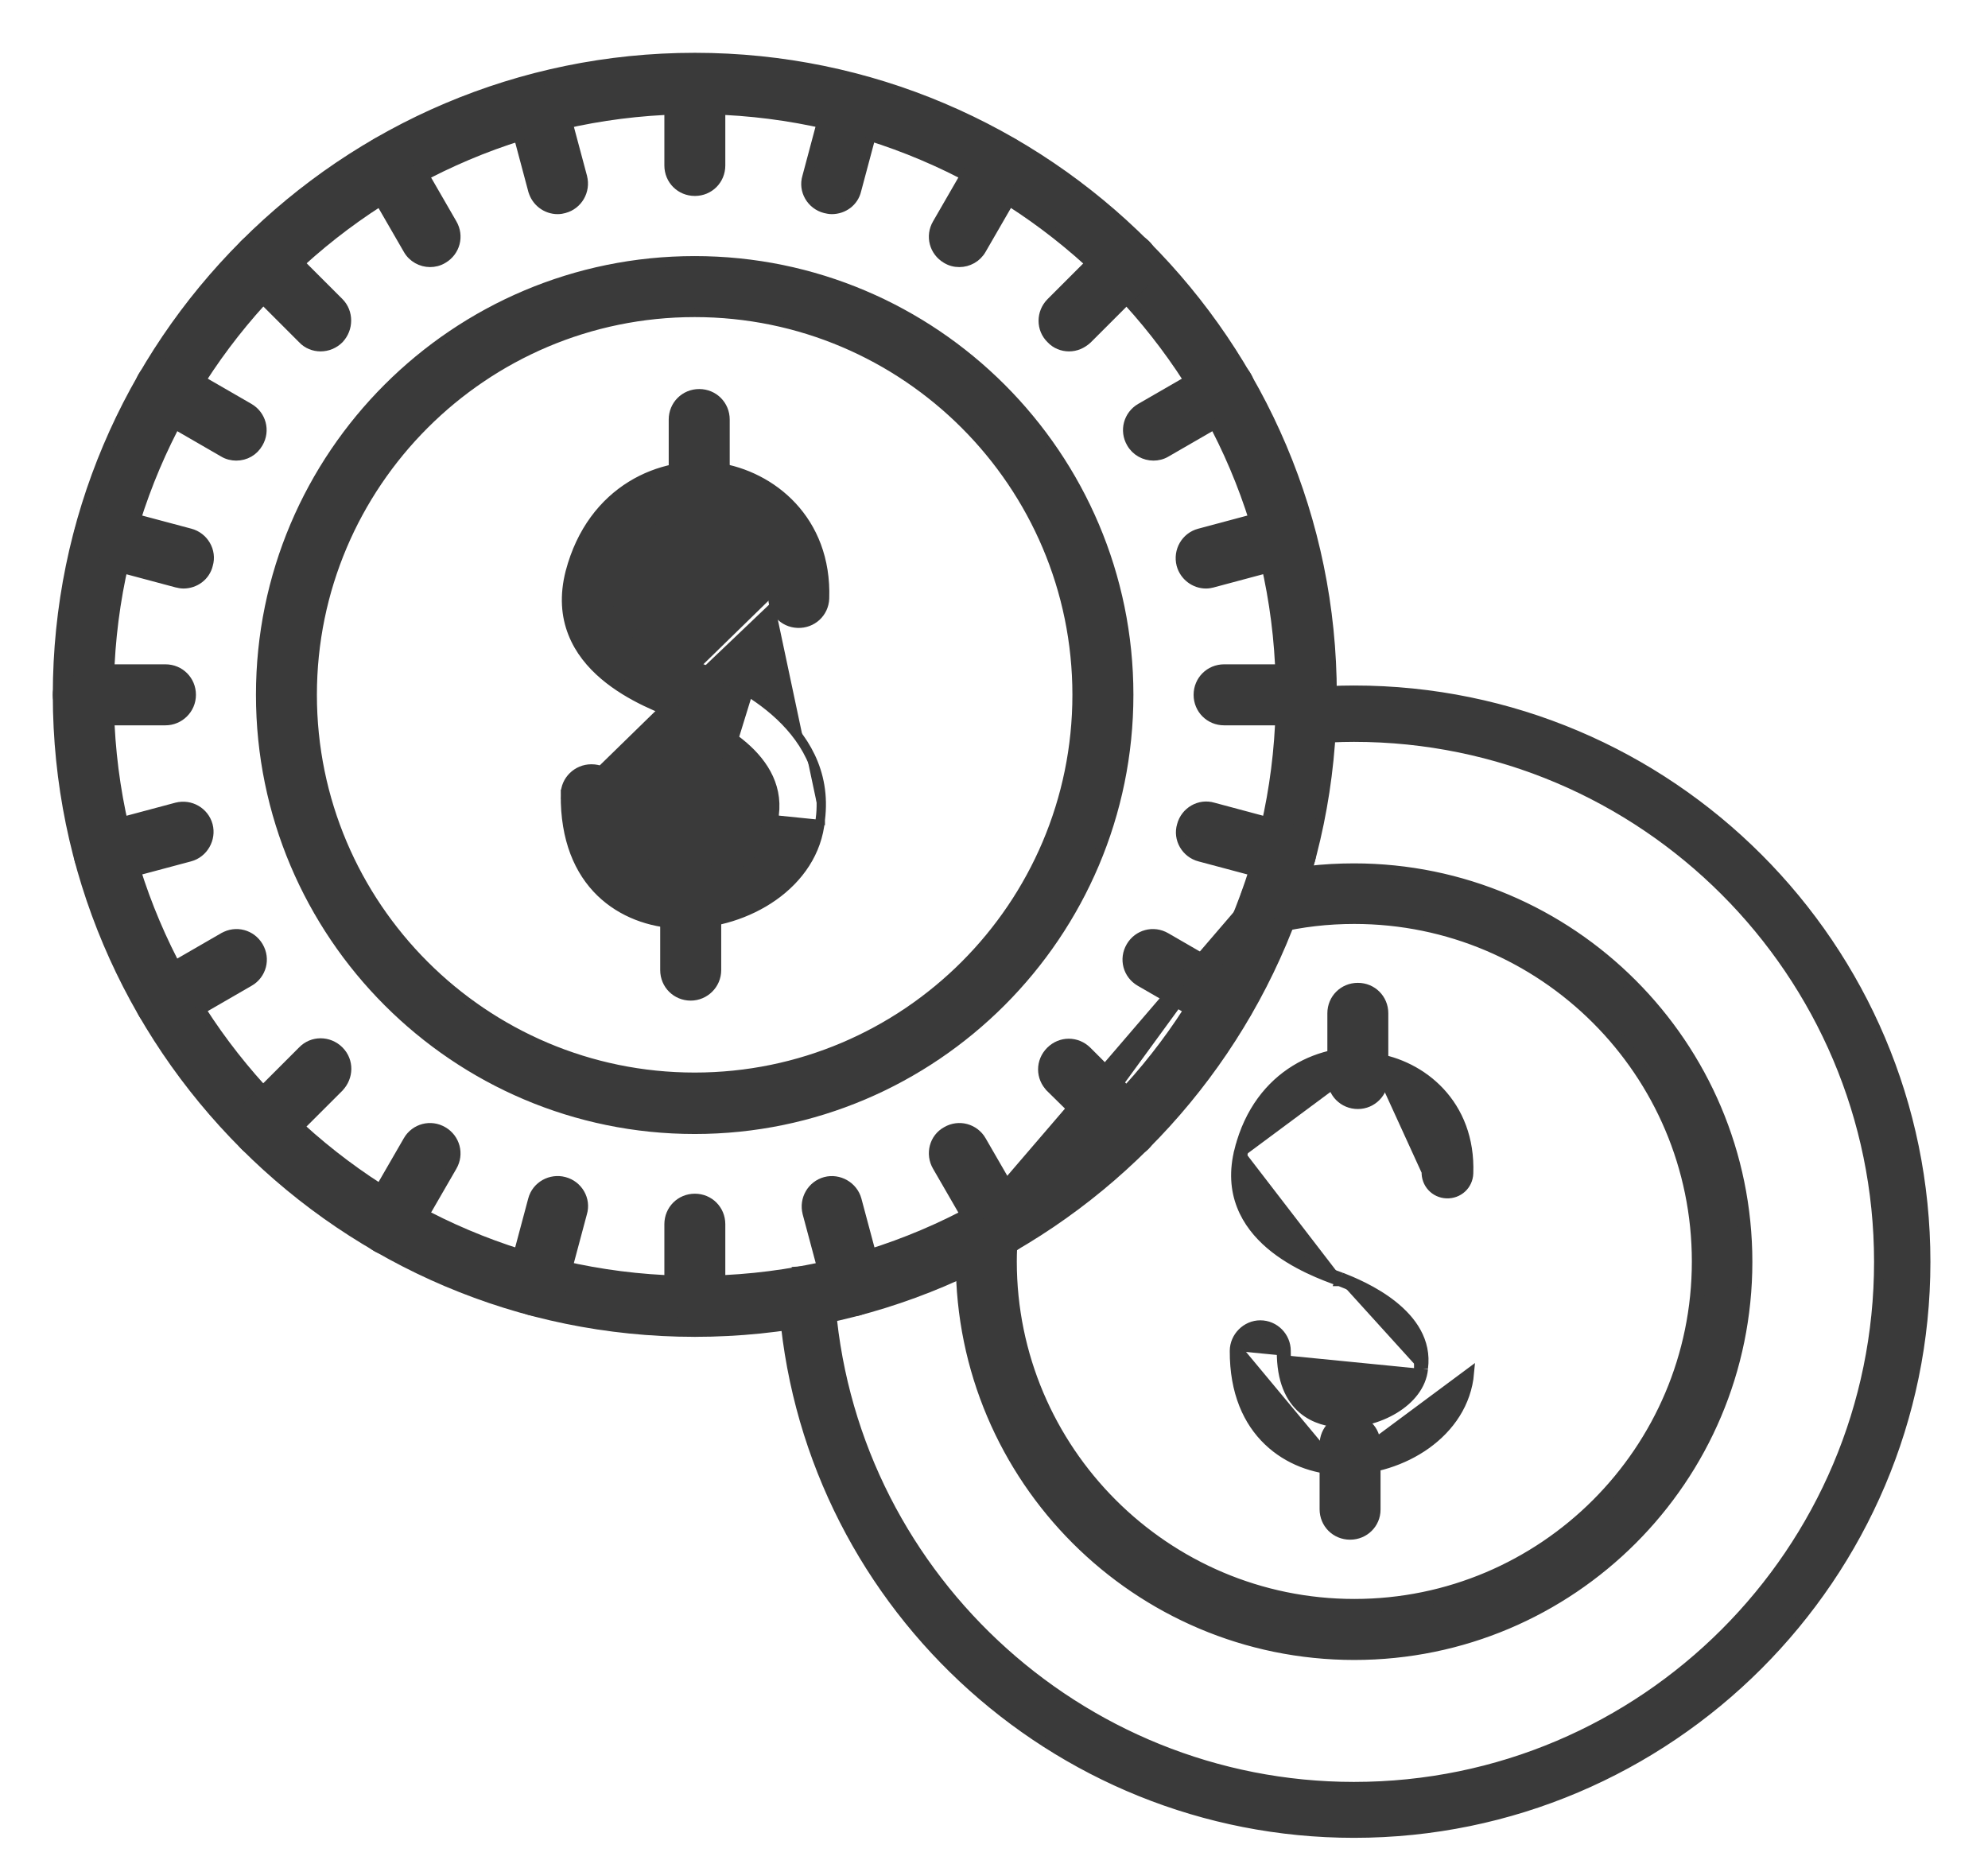 <svg width="32" height="30" viewBox="0 0 32 30" fill="none" xmlns="http://www.w3.org/2000/svg">
<g id="Group 2612594">
<g id="Group">
<g id="Group_2">
<g id="Group_3">
<path id="Vector" d="M4.195 11.184C4.195 15.043 7.33 18.178 11.182 18.178C15.034 18.178 18.169 15.036 18.169 11.184C18.169 7.332 15.034 4.197 11.182 4.197C7.33 4.197 4.195 7.325 4.195 11.184ZM5.026 11.184C5.026 7.79 7.787 5.029 11.182 5.029C14.576 5.029 17.337 7.79 17.337 11.184C17.337 14.578 14.576 17.339 11.182 17.339C7.787 17.339 5.026 14.578 5.026 11.184Z" fill="#3A3A3A" stroke="#3A3A3A" stroke-width="0.15"/>
</g>
<g id="Group_4">
<path id="Vector_2" d="M10.839 7.919C10.839 8.151 11.023 8.335 11.255 8.335C11.488 8.335 11.671 8.143 11.671 7.919V6.753C11.671 6.521 11.487 6.337 11.255 6.337C11.023 6.337 10.839 6.521 10.839 6.753V7.919Z" fill="#3A3A3A" stroke="#3A3A3A" stroke-width="0.15"/>
</g>
<g id="Group_5">
<path id="Vector_3" d="M10.702 15.615C10.702 15.847 10.886 16.031 11.118 16.031C11.343 16.031 11.534 15.848 11.534 15.615V14.456C11.534 14.224 11.351 14.04 11.118 14.04C10.886 14.04 10.702 14.224 10.702 14.456V15.615Z" fill="#3A3A3A" stroke="#3A3A3A" stroke-width="0.15"/>
</g>
<g id="Group_6">
<path id="Vector_4" d="M9.176 12.786L9.101 12.785C9.094 13.511 9.321 14.025 9.668 14.362C10.014 14.697 10.47 14.851 10.911 14.872L10.911 14.872H10.914H10.914H10.915H10.915H10.915H10.915H10.915H10.916H10.916H10.916H10.916H10.916H10.917H10.917H10.917H10.917H10.917H10.918H10.918H10.918H10.918H10.918H10.919H10.919H10.919H10.919H10.919H10.92H10.92H10.92H10.92H10.92H10.921H10.921H10.921H10.921H10.921H10.922H10.922H10.922H10.922H10.922H10.923H10.923H10.923H10.923H10.924H10.924H10.924H10.924H10.924H10.925H10.925H10.925H10.925H10.925H10.926H10.926H10.926H10.926H10.926H10.927H10.927H10.927H10.927H10.928H10.928H10.928H10.928H10.928H10.928H10.929H10.929H10.929H10.929H10.93H10.93H10.93H10.93H10.93H10.931H10.931H10.931H10.931H10.931H10.932H10.932H10.932H10.932H10.932H10.933H10.933H10.933H10.933H10.934H10.934H10.934H10.934H10.934H10.935H10.935H10.935H10.935H10.935H10.936H10.936H10.936H10.936H10.937H10.937H10.937H10.937H10.937H10.938H10.938H10.938H10.938H10.938H10.939H10.939H10.939H10.939H10.94H10.94H10.94H10.94H10.94H10.941H10.941H10.941H10.941H10.941H10.942H10.942H10.942H10.942H10.943H10.943H10.943H10.943H10.943H10.944H10.944H10.944H10.944H10.944H10.945H10.945H10.945H10.945H10.945H10.946H10.946H10.946H10.946H10.947H10.947H10.947H10.947H10.947H10.948H10.948H10.948H10.948H10.949H10.949H10.949H10.949H10.949H10.95H10.95H10.95H10.95H10.95H10.951H10.951H10.951H10.951H10.952H10.952H10.952H10.952H10.953H10.953H10.953H10.953H10.953H10.954H10.954H10.954H10.954H10.954H10.955H10.955H10.955H10.955H10.956H10.956H10.956H10.956H10.956H10.957H10.957H10.957H10.957H10.957H10.958H10.958H10.958H10.958H10.959H10.959H10.959H10.959H10.96H10.96H10.96H10.96H10.96H10.961H10.961H10.961H10.961H10.961H10.962H10.962H10.962H10.962H10.963H10.963H10.963H10.963H10.963H10.964H10.964H10.964H10.964H10.964H10.965H10.965H10.965H10.965H10.966H10.966H10.966H10.966H10.966H10.967H10.967H10.967H10.967H10.968H10.968H10.968H10.968H10.969H10.969H10.969H10.969H10.969H10.97H10.97H10.97H10.97H10.97H10.971H10.971H10.971H10.971H10.972H10.972H10.972H10.972H10.972H10.973H10.973H10.973H10.973H10.973H10.974H10.974H10.974H10.974H10.975H10.975H10.975H10.975H10.976H10.976H10.976H10.976H10.976H10.977H10.977H10.977H10.977H10.977H10.978H10.978H10.978H10.978H10.979H10.979H10.979H10.979H10.979H10.98H10.98H10.98H10.98H10.981H10.981H10.981H10.981H10.981H10.982H10.982H10.982H10.982H10.982H10.983H10.983H10.983H10.983H10.984H10.984H10.984H10.984H10.985H10.985H10.985H10.985H10.985H10.986H10.986H10.986H10.986H10.986H10.987H10.987H10.987H10.987H10.988H10.988H10.988H10.988H10.988H10.989H10.989H10.989H10.989H10.989H10.99H10.99H10.99H10.99H10.991H10.991H10.991H10.991H10.991H10.992H10.992H10.992H10.992H10.992H10.993H10.993H10.993H10.993H10.994H10.994H10.994H10.994H10.995H10.995H10.995H10.995H10.995H10.995H10.996H10.996H10.996H10.996H10.997H10.997H10.997H10.997H10.998H10.998H10.998H10.998H10.998H10.998H10.999H10.999H10.999H10.999H11H11H11H11H11.001H11.001H11.001H11.001H11.001H11.002H11.002H11.002H11.002H11.002H11.003H11.003H11.003H11.003H11.003H11.004H11.004H11.004H11.004H11.005H11.005H11.005H11.005H11.005H11.006H11.006H11.006H11.006H11.006H11.007H11.007H11.007H11.007H11.007H11.008H11.008H11.008H11.008H11.008H11.009H11.009H11.009H11.009H11.009H11.01H11.01H11.01H11.01H11.011H11.011H11.011H11.011H11.011H11.012H11.012H11.012H11.012H11.012H11.013H11.013H11.013H11.013H11.014H11.014H11.014H11.014H11.014H11.014H11.015H11.015H11.015H11.015H11.015H11.016H11.016H11.016H11.016H11.017H11.017H11.017H11.017H11.017H11.018H11.018H11.018H11.018H11.018H11.019H11.019H11.019H11.019H11.019H11.02H11.02H11.02H11.02H11.02H11.021H11.021H11.021H11.021H11.021H11.022H11.022H11.022H11.022H11.022H11.023H11.023H11.023H11.023C11.522 14.872 12.042 14.712 12.449 14.425C12.857 14.136 13.157 13.717 13.204 13.196M9.176 12.786H9.101C9.101 12.559 9.293 12.377 9.517 12.377H9.517H9.517H9.517H9.517H9.517H9.517H9.517H9.517H9.517H9.517H9.517H9.517H9.517H9.517H9.517H9.517H9.517H9.517H9.517H9.517H9.517H9.517H9.517H9.517H9.517H9.517H9.517H9.517H9.517H9.517H9.517H9.517H9.517H9.517H9.517H9.517H9.517H9.517H9.517H9.517H9.517H9.517H9.517H9.517H9.517H9.517H9.517H9.517H9.517H9.517H9.517H9.517H9.517H9.517H9.517H9.517H9.517H9.517H9.517H9.517H9.517H9.517H9.517H9.517H9.517H9.517H9.517H9.517H9.517H9.517H9.517H9.517H9.517H9.517H9.517H9.517H9.517H9.517H9.517H9.517H9.517H9.517H9.517H9.517H9.517H9.517H9.517H9.517H9.517H9.517H9.517H9.517H9.517H9.517H9.517H9.517H9.517H9.517H9.517H9.517H9.517H9.517H9.517H9.517H9.517H9.517H9.517H9.517H9.517H9.517H9.517H9.517H9.517H9.517H9.517H9.517H9.517H9.517H9.517H9.517H9.517H9.517H9.517H9.517H9.517H9.517H9.517H9.518H9.518H9.518H9.518H9.518H9.518H9.518H9.518H9.518H9.518H9.518H9.518H9.518H9.518H9.518H9.518H9.518H9.518H9.518H9.518H9.518H9.518H9.518H9.518H9.518H9.518H9.518H9.518H9.518H9.518H9.518H9.518H9.518H9.518H9.518H9.518H9.518H9.518H9.518H9.518H9.518H9.518H9.518H9.518H9.518H9.518H9.518H9.518H9.518H9.518H9.518H9.518H9.518H9.518H9.518H9.518H9.518H9.518H9.518H9.518H9.518H9.518H9.518H9.518H9.518H9.518H9.518H9.518H9.518H9.518H9.518H9.518H9.518H9.518H9.518H9.518H9.518H9.518H9.518H9.518H9.518H9.519H9.519H9.519H9.519H9.519H9.519H9.519H9.519H9.519H9.519H9.519H9.519H9.519H9.519H9.519H9.519H9.519H9.519H9.519H9.519H9.519H9.519H9.519H9.519H9.519H9.519H9.519H9.519H9.519H9.519H9.519H9.519H9.519H9.519H9.519H9.519H9.519H9.519H9.519H9.519H9.519H9.519H9.519H9.519H9.519H9.519H9.519H9.519H9.519H9.519H9.519H9.519H9.519H9.52H9.52H9.52H9.52H9.52H9.52H9.52H9.52H9.52H9.52H9.52H9.52H9.52H9.52H9.52H9.52H9.52H9.52H9.52H9.52H9.52H9.52H9.52H9.52H9.52H9.52H9.52H9.52H9.52H9.52H9.52H9.52H9.52H9.52H9.52H9.52H9.52H9.52H9.52H9.52H9.52H9.521H9.521H9.521H9.521H9.521H9.521H9.521H9.521H9.521H9.521H9.521H9.521H9.521H9.521H9.521H9.521H9.521H9.521H9.521H9.521H9.521H9.521H9.521H9.521H9.521H9.521H9.521H9.521H9.521H9.521H9.521H9.521H9.521H9.521H9.521H9.522H9.522H9.522H9.522H9.522H9.522H9.522H9.522H9.522H9.522H9.522H9.522H9.522H9.522H9.522H9.522H9.522H9.522H9.522H9.522H9.522H9.522H9.522H9.522H9.522H9.522H9.522H9.522H9.522H9.522H9.523H9.523H9.523H9.523H9.523H9.523H9.523H9.523H9.523H9.523H9.523H9.523H9.523H9.523H9.523H9.523H9.523H9.523H9.523H9.523H9.523H9.523H9.523H9.523H9.523H9.523H9.524H9.524H9.524C9.757 12.377 9.94 12.569 9.933 12.801C9.926 13.336 10.091 13.638 10.293 13.81C10.499 13.985 10.756 14.037 10.952 14.047L10.952 14.047C11.271 14.063 11.62 13.972 11.896 13.803C12.171 13.635 12.361 13.397 12.387 13.123V13.123V13.123V13.123V13.123V13.123V13.123V13.123V13.123V13.123V13.123V13.123V13.123V13.123V13.123V13.123V13.123V13.123V13.123V13.123V13.123V13.123V13.123V13.123V13.123V13.123V13.123V13.123V13.123V13.123V13.123V13.123V13.123V13.123V13.123V13.123V13.123V13.123V13.123V13.122V13.122V13.122V13.122V13.122V13.122V13.122V13.122V13.122V13.122V13.122V13.122V13.122V13.122V13.122V13.122V13.122V13.122V13.122V13.122V13.122V13.122V13.122V13.122V13.122V13.122V13.122V13.122V13.122V13.122V13.122V13.122V13.122V13.122V13.122V13.122V13.122V13.122V13.122V13.121V13.121V13.121V13.121V13.121V13.121V13.121V13.121V13.121V13.121V13.121V13.121V13.121V13.121V13.121V13.121V13.121V13.121V13.121V13.121V13.121V13.121V13.121V13.121V13.121V13.121V13.121V13.121V13.121V13.121V13.121V13.121V13.121V13.121V13.121V13.121V13.121V13.121V13.121V13.121V13.121V13.121V13.121V13.121V13.121V13.121V13.121V13.121V13.121V13.12V13.12V13.12V13.12V13.12V13.12V13.12V13.12V13.12V13.12V13.12V13.12V13.12V13.12V13.12V13.12V13.12V13.12V13.12V13.12V13.12V13.12V13.12V13.12V13.12V13.12V13.12V13.12V13.12V13.12V13.12V13.12V13.12V13.12V13.12V13.12V13.12V13.12V13.12V13.12V13.12V13.12V13.12V13.12V13.12V13.12V13.12V13.12V13.12V13.12V13.12V13.12V13.12V13.12V13.119V13.119V13.119V13.119V13.119V13.119V13.119V13.119V13.119V13.119V13.119V13.119V13.119V13.119V13.119V13.119V13.119V13.119V13.119V13.119V13.119V13.119V13.119V13.119V13.119V13.119V13.119V13.119V13.119V13.119V13.119V13.119V13.119V13.119V13.119V13.119V13.119V13.119V13.119V13.119V13.119V13.119V13.119V13.119V13.118V13.118V13.118V13.118V13.118V13.118V13.118V13.118V13.118V13.118V13.118V13.118V13.118V13.118V13.118V13.118V13.118V13.118V13.118V13.118V13.118V13.118V13.118V13.118V13.118V13.118V13.118V13.118V13.118V13.118V13.118V13.118V13.118V13.118V13.118V13.118V13.118V13.118V13.118V13.118V13.118V13.118V13.118V13.118V13.117V13.117V13.117V13.117V13.117V13.117V13.117V13.117V13.117V13.117V13.117V13.117V13.117V13.117V13.117V13.117V13.117V13.117V13.117V13.117V13.117V13.117V13.117V13.117V13.117V13.117V13.117V13.117V13.117V13.117V13.117V13.117V13.117V13.117V13.117V13.117V13.117V13.117V13.117V13.117V13.117V13.117V13.117V13.116V13.116V13.116V13.116V13.116V13.116V13.116V13.116V13.116V13.116V13.116V13.116V13.116V13.116V13.116V13.116V13.116V13.116V13.116V13.116V13.116V13.116V13.116V13.116V13.116V13.116V13.116V13.116V13.116V13.116V13.116V13.116V13.116V13.116V13.115V13.115V13.115V13.115V13.115V13.115V13.115V13.115V13.115V13.115V13.115V13.115V13.115V13.115V13.115V13.115V13.115V13.115V13.115V13.115V13.115V13.115V13.115V13.115V13.115V13.115V13.115V13.114V13.114V13.114V13.114V13.114V13.114V13.114V13.114V13.114V13.114V13.114V13.114V13.114V13.114V13.114V13.114V13.114V13.114V13.114V13.114V13.114V13.114V13.114V13.114V13.114V13.114V13.114V13.114V13.114V13.114V13.113V13.113V13.113V13.113V13.113V13.113V13.113V13.103L12.387 13.104C12.447 12.643 12.192 12.285 11.86 12.018C11.528 11.751 11.131 11.588 10.944 11.521L10.943 11.52L10.943 11.52L10.933 11.517C10.672 11.421 10.144 11.226 9.726 10.871C9.514 10.691 9.327 10.467 9.219 10.191C9.109 9.914 9.081 9.588 9.178 9.209L9.178 9.209L9.178 9.209C9.53 7.873 10.653 7.397 11.552 7.524L11.552 7.524L11.552 7.524C12.415 7.652 13.315 8.367 13.273 9.632L13.273 9.633C13.264 9.866 13.072 10.04 12.841 10.032C12.607 10.024 12.433 9.831 12.441 9.6M9.176 12.786C9.162 14.204 10.062 14.756 10.914 14.797L12.516 9.603M9.176 12.786C9.176 12.602 9.333 12.452 9.517 12.452H9.524C9.714 12.452 9.864 12.609 9.858 12.8C9.844 13.904 10.539 14.102 10.948 14.122C11.616 14.156 12.407 13.74 12.462 13.127V13.113C12.591 12.118 11.35 11.586 10.969 11.45L10.961 11.447C10.436 11.254 8.878 10.68 9.251 9.228C9.592 7.933 10.676 7.476 11.541 7.599C12.373 7.721 13.239 8.41 13.198 9.63C13.191 9.821 13.034 9.964 12.843 9.957C12.652 9.95 12.509 9.793 12.516 9.603M12.441 9.6C12.441 9.6 12.441 9.6 12.441 9.6L12.516 9.603M12.441 9.6C12.441 9.6 12.441 9.6 12.441 9.6L12.516 9.603M12.441 9.6C12.467 8.84 11.956 8.425 11.428 8.348L11.428 8.348C11.167 8.309 10.864 8.348 10.599 8.509C10.334 8.669 10.1 8.953 9.978 9.417L9.905 9.398L9.978 9.417C9.906 9.693 9.958 9.923 10.15 10.131C10.347 10.346 10.694 10.542 11.219 10.732L11.219 10.732C11.475 10.825 12.017 11.052 12.472 11.448C12.928 11.845 13.303 12.417 13.204 13.196M13.204 13.196C13.204 13.196 13.204 13.195 13.204 13.195L13.13 13.188L13.204 13.198C13.204 13.197 13.204 13.197 13.204 13.196Z" fill="#3A3A3A" stroke="#3A3A3A" stroke-width="0.15"/>
</g>
<g id="Group_7">
<path id="Vector_5" d="M0.925 11.184C0.925 16.842 5.526 21.443 11.184 21.443C16.842 21.443 21.443 16.842 21.443 11.184C21.443 5.533 16.842 0.925 11.184 0.925C5.526 0.925 0.925 5.526 0.925 11.184ZM1.757 11.184C1.757 5.99 5.99 1.763 11.184 1.763C16.378 1.763 20.611 5.99 20.611 11.184C20.611 16.385 16.385 20.611 11.184 20.611C5.984 20.611 1.757 16.378 1.757 11.184Z" fill="#3A3A3A" stroke="#3A3A3A" stroke-width="0.15"/>
</g>
<g id="Group_8">
<path id="Vector_6" d="M10.769 2.663C10.769 2.896 10.952 3.079 11.185 3.079C11.417 3.079 11.6 2.896 11.6 2.663V1.348C11.6 1.115 11.417 0.932 11.185 0.932C10.952 0.932 10.769 1.115 10.769 1.348V2.663Z" fill="#3A3A3A" stroke="#3A3A3A" stroke-width="0.15"/>
</g>
<g id="Group_9">
<path id="Vector_7" d="M8.576 3.064L8.576 3.064L8.577 3.065C8.626 3.247 8.792 3.372 8.976 3.372C9.02 3.372 9.054 3.364 9.081 3.357L9.083 3.356L9.083 3.356L9.084 3.356C9.301 3.298 9.434 3.073 9.376 2.849L9.376 2.849L9.376 2.848L9.035 1.574L9.035 1.574C8.976 1.356 8.744 1.224 8.527 1.282C8.31 1.341 8.178 1.565 8.236 1.789L8.236 1.789L8.236 1.79L8.576 3.064Z" fill="#3A3A3A" stroke="#3A3A3A" stroke-width="0.15"/>
</g>
<g id="Group_10">
<path id="Vector_8" d="M6.62 2.455L6.62 2.455L6.62 2.455C6.502 2.254 6.252 2.198 6.056 2.304C5.853 2.414 5.788 2.673 5.904 2.871C5.904 2.871 5.904 2.871 5.904 2.872L6.565 4.016C6.64 4.15 6.782 4.224 6.923 4.224C6.989 4.224 7.064 4.208 7.132 4.166C7.331 4.049 7.397 3.8 7.281 3.6C7.281 3.6 7.281 3.6 7.281 3.6L6.62 2.455Z" fill="#3A3A3A" stroke="#3A3A3A" stroke-width="0.15"/>
</g>
<g id="Group_11">
<path id="Vector_9" d="M4.525 3.933L4.525 3.933L4.523 3.931C4.361 3.777 4.095 3.764 3.933 3.934C3.777 4.099 3.775 4.363 3.935 4.523L4.867 5.455C4.945 5.54 5.054 5.581 5.16 5.581C5.268 5.581 5.376 5.539 5.459 5.457L5.459 5.457L5.46 5.455C5.616 5.291 5.618 5.026 5.459 4.867L4.525 3.933Z" fill="#3A3A3A" stroke="#3A3A3A" stroke-width="0.15"/>
</g>
<g id="Group_12">
<path id="Vector_10" d="M2.448 6.62L2.449 6.62L3.593 7.281C3.661 7.323 3.736 7.339 3.802 7.339C3.951 7.339 4.085 7.264 4.16 7.131C4.276 6.932 4.209 6.682 4.01 6.566L4.01 6.566L2.865 5.905C2.865 5.905 2.865 5.904 2.865 5.904C2.665 5.788 2.415 5.855 2.299 6.054C2.182 6.254 2.249 6.504 2.448 6.62Z" fill="#3A3A3A" stroke="#3A3A3A" stroke-width="0.15"/>
</g>
<g id="Group_13">
<path id="Vector_11" d="M2.844 9.382L2.844 9.382L2.845 9.382C2.873 9.389 2.915 9.398 2.952 9.398C3.14 9.398 3.308 9.275 3.352 9.09C3.417 8.871 3.282 8.64 3.06 8.582L1.786 8.242C1.564 8.174 1.343 8.321 1.278 8.531C1.211 8.75 1.346 8.983 1.569 9.041L2.844 9.382Z" fill="#3A3A3A" stroke="#3A3A3A" stroke-width="0.15"/>
</g>
<g id="Group_14">
<path id="Vector_12" d="M1.341 11.6H2.663C2.888 11.6 3.079 11.417 3.079 11.184C3.079 10.952 2.896 10.768 2.663 10.768H1.341C1.109 10.768 0.925 10.952 0.925 11.184C0.925 11.416 1.109 11.6 1.341 11.6Z" fill="#3A3A3A" stroke="#3A3A3A" stroke-width="0.15"/>
</g>
<g id="Group_15">
<path id="Vector_13" d="M1.275 13.841L1.275 13.841L1.275 13.842C1.325 14.024 1.49 14.149 1.674 14.149C1.676 14.149 1.677 14.149 1.679 14.149C1.708 14.149 1.748 14.149 1.789 14.131L3.057 13.792L3.057 13.792C3.275 13.734 3.407 13.502 3.349 13.284C3.29 13.067 3.065 12.935 2.842 12.993L2.842 12.993L2.841 12.993L1.566 13.334L1.566 13.334C1.349 13.392 1.217 13.617 1.275 13.841Z" fill="#3A3A3A" stroke="#3A3A3A" stroke-width="0.15"/>
</g>
<g id="Group_16">
<path id="Vector_14" d="M4.013 15.802L4.014 15.802C4.213 15.686 4.28 15.436 4.163 15.236C4.047 15.037 3.797 14.97 3.598 15.086C3.597 15.086 3.597 15.086 3.597 15.086L2.453 15.747C2.251 15.857 2.187 16.116 2.302 16.313C2.378 16.447 2.519 16.521 2.66 16.521C2.726 16.521 2.801 16.505 2.869 16.463L4.013 15.802Z" fill="#3A3A3A" stroke="#3A3A3A" stroke-width="0.15"/>
</g>
<g id="Group_17">
<path id="Vector_15" d="M3.935 17.845L3.935 17.845L3.933 17.847C3.777 18.012 3.776 18.268 3.933 18.433C4.01 18.519 4.12 18.56 4.226 18.56C4.333 18.56 4.441 18.519 4.518 18.442L5.459 17.502L5.459 17.502L5.46 17.5C5.615 17.337 5.626 17.079 5.459 16.912C5.294 16.747 5.028 16.745 4.868 16.912L3.935 17.845Z" fill="#3A3A3A" stroke="#3A3A3A" stroke-width="0.15"/>
</g>
<g id="Group_18">
<path id="Vector_16" d="M6.565 18.358L6.565 18.359L5.904 19.503C5.904 19.504 5.904 19.504 5.904 19.504C5.788 19.703 5.854 19.953 6.053 20.069C6.121 20.111 6.196 20.128 6.262 20.128C6.403 20.128 6.545 20.053 6.62 19.919L7.281 18.775C7.281 18.775 7.281 18.775 7.281 18.775C7.397 18.575 7.33 18.325 7.131 18.209C6.932 18.092 6.681 18.159 6.565 18.358Z" fill="#3A3A3A" stroke="#3A3A3A" stroke-width="0.15"/>
</g>
<g id="Group_19">
<path id="Vector_17" d="M8.527 21.093L8.527 21.093C8.556 21.1 8.597 21.109 8.634 21.109C8.815 21.109 8.991 20.987 9.034 20.8L9.374 19.528C9.441 19.309 9.306 19.077 9.083 19.019C8.868 18.961 8.634 19.085 8.575 19.311L8.235 20.584C8.168 20.803 8.303 21.035 8.527 21.093Z" fill="#3A3A3A" stroke="#3A3A3A" stroke-width="0.15"/>
</g>
<g id="Group_20">
<path id="Vector_18" d="M10.769 21.027C10.769 21.26 10.952 21.443 11.185 21.443C11.417 21.443 11.6 21.26 11.6 21.027V19.705C11.6 19.473 11.417 19.289 11.185 19.289C10.952 19.289 10.769 19.473 10.769 19.705V21.027Z" fill="#3A3A3A" stroke="#3A3A3A" stroke-width="0.15"/>
</g>
<g id="Group_21">
<path id="Vector_19" d="M13.334 20.801L13.334 20.801L13.334 20.802C13.384 20.984 13.55 21.109 13.734 21.109L13.736 21.109C13.763 21.109 13.8 21.109 13.846 21.092C14.061 21.032 14.191 20.808 14.134 20.586L14.134 20.586L14.134 20.585L13.793 19.311L13.793 19.311C13.734 19.093 13.502 18.961 13.285 19.019C13.068 19.078 12.935 19.302 12.993 19.526L12.993 19.526L12.993 19.527L13.334 20.801Z" fill="#3A3A3A" stroke="#3A3A3A" stroke-width="0.15"/>
</g>
<g id="Group_22">
<path id="Vector_20" d="M15.8 18.359L15.8 18.359L15.8 18.358C15.684 18.16 15.434 18.092 15.235 18.208C15.032 18.318 14.968 18.577 15.084 18.775C15.084 18.775 15.084 18.775 15.084 18.775L15.745 19.919C15.82 20.053 15.962 20.128 16.103 20.128C16.169 20.128 16.243 20.111 16.311 20.07C16.512 19.959 16.576 19.701 16.461 19.504C16.461 19.504 16.461 19.504 16.461 19.503L15.8 18.359Z" fill="#3A3A3A" stroke="#3A3A3A" stroke-width="0.15"/>
</g>
<g id="Group_23">
<path id="Vector_21" d="M16.909 17.508L16.909 17.508L16.909 17.509L17.848 18.434C17.925 18.519 18.035 18.56 18.141 18.56C18.248 18.56 18.356 18.519 18.433 18.442C18.598 18.277 18.598 18.018 18.433 17.852L17.499 16.918C17.333 16.753 17.074 16.753 16.909 16.918C16.743 17.084 16.743 17.343 16.909 17.508Z" fill="#3A3A3A" stroke="#3A3A3A" stroke-width="0.15"/>
</g>
<g id="Group_24">
<path id="Vector_22" d="M18.351 15.802L18.351 15.802L19.495 16.463C19.562 16.505 19.63 16.521 19.704 16.521C19.853 16.521 19.987 16.446 20.062 16.313C20.178 16.114 20.111 15.864 19.912 15.748L19.912 15.748L18.767 15.086C18.767 15.086 18.767 15.086 18.767 15.086C18.567 14.97 18.317 15.037 18.201 15.236C18.084 15.436 18.151 15.686 18.351 15.802Z" fill="#3A3A3A" stroke="#3A3A3A" stroke-width="0.15"/>
</g>
<g id="Group_25">
<path id="Vector_23" d="M20.586 14.133L20.586 14.133L20.587 14.134C20.616 14.141 20.657 14.149 20.694 14.149C20.878 14.149 21.043 14.025 21.093 13.843C21.16 13.624 21.025 13.392 20.802 13.334L19.529 12.993C19.31 12.927 19.079 13.061 19.02 13.284C18.954 13.503 19.088 13.735 19.312 13.793L20.586 14.133Z" fill="#3A3A3A" stroke="#3A3A3A" stroke-width="0.15"/>
</g>
<g id="Group_26">
<path id="Vector_24" d="M19.704 11.6H21.026C21.251 11.6 21.442 11.417 21.442 11.184C21.442 10.952 21.259 10.768 21.026 10.768H19.704C19.472 10.768 19.288 10.952 19.288 11.184C19.288 11.416 19.472 11.6 19.704 11.6Z" fill="#3A3A3A" stroke="#3A3A3A" stroke-width="0.15"/>
</g>
<g id="Group_27">
<path id="Vector_25" d="M19.013 9.09L19.013 9.09L19.013 9.091C19.063 9.273 19.229 9.398 19.413 9.398C19.456 9.398 19.491 9.389 19.518 9.383L19.52 9.382L19.52 9.382L19.521 9.382L20.795 9.041L20.796 9.041C21.013 8.983 21.145 8.75 21.087 8.533C21.029 8.316 20.803 8.184 20.58 8.242L20.58 8.242L20.579 8.242L19.305 8.583L19.305 8.583C19.087 8.641 18.955 8.866 19.013 9.09Z" fill="#3A3A3A" stroke="#3A3A3A" stroke-width="0.15"/>
</g>
<g id="Group_28">
<path id="Vector_26" d="M18.359 6.566L18.359 6.566L18.358 6.566C18.16 6.682 18.092 6.932 18.208 7.131C18.284 7.265 18.425 7.339 18.567 7.339C18.633 7.339 18.708 7.323 18.776 7.281L19.92 6.62L19.92 6.62C20.119 6.504 20.186 6.255 20.07 6.055C19.96 5.853 19.702 5.789 19.504 5.904C19.504 5.904 19.504 5.905 19.504 5.905L18.359 6.566Z" fill="#3A3A3A" stroke="#3A3A3A" stroke-width="0.15"/>
</g>
<g id="Group_29">
<path id="Vector_27" d="M17.852 3.931L17.852 3.931L17.85 3.933L16.916 4.867C16.752 5.031 16.75 5.296 16.916 5.456C16.993 5.54 17.102 5.581 17.208 5.581C17.318 5.581 17.417 5.538 17.504 5.459L17.504 5.459L17.506 5.457L18.44 4.523C18.605 4.358 18.607 4.091 18.439 3.931C18.274 3.774 18.017 3.774 17.852 3.931Z" fill="#3A3A3A" stroke="#3A3A3A" stroke-width="0.15"/>
</g>
<g id="Group_30">
<path id="Vector_28" d="M15.745 2.455L15.745 2.455L15.084 3.6C15.084 3.6 15.084 3.6 15.084 3.6C14.967 3.8 15.034 4.049 15.232 4.166C15.3 4.207 15.368 4.224 15.442 4.224C15.583 4.224 15.724 4.15 15.8 4.016L16.461 2.871C16.461 2.871 16.461 2.871 16.461 2.871C16.577 2.672 16.51 2.421 16.311 2.305C16.111 2.189 15.861 2.256 15.745 2.455Z" fill="#3A3A3A" stroke="#3A3A3A" stroke-width="0.15"/>
</g>
<g id="Group_31">
<path id="Vector_29" d="M13.281 3.356L13.281 3.356C13.31 3.363 13.351 3.372 13.388 3.372C13.577 3.372 13.745 3.249 13.788 3.063L14.128 1.791C14.195 1.572 14.06 1.341 13.838 1.282C13.619 1.216 13.387 1.351 13.329 1.574L12.989 2.847C12.922 3.066 13.057 3.298 13.281 3.356Z" fill="#3A3A3A" stroke="#3A3A3A" stroke-width="0.15"/>
</g>
<g id="Group_32">
<path id="Vector_30" d="M15.556 19.807L15.481 19.801C15.467 19.967 15.46 20.139 15.46 20.305C15.46 23.802 18.302 26.644 21.8 26.644C25.29 26.644 28.132 23.809 28.132 20.311C28.132 16.814 25.29 13.972 21.793 13.972C21.303 13.972 20.82 14.027 20.345 14.137C20.118 14.188 19.987 14.414 20.036 14.636C20.086 14.863 20.313 14.994 20.534 14.945L20.534 14.945L20.536 14.945C20.952 14.844 21.376 14.797 21.8 14.797C24.839 14.797 27.308 17.265 27.308 20.305C27.308 23.344 24.839 25.812 21.8 25.812C18.76 25.812 16.292 23.338 16.292 20.305C16.292 20.164 16.299 20.016 16.312 19.868L16.312 19.868L16.312 19.867C16.328 19.636 16.163 19.435 15.929 19.419C15.698 19.402 15.498 19.568 15.481 19.802L15.556 19.807ZM15.556 19.807C15.542 19.971 15.535 20.141 15.535 20.305C15.535 23.761 18.344 26.569 21.8 26.569C25.249 26.569 28.057 23.767 28.057 20.311C28.057 16.855 25.249 14.047 21.793 14.047C21.309 14.047 20.832 14.101 20.361 14.211M15.556 19.807L20.361 14.211M20.361 14.211C20.177 14.252 20.068 14.435 20.109 14.62C20.15 14.804 20.334 14.913 20.518 14.872C20.941 14.77 21.37 14.722 21.8 14.722C24.881 14.722 27.383 17.224 27.383 20.305C27.383 23.386 24.881 25.887 21.8 25.887C18.718 25.887 16.217 23.379 16.217 20.305C16.217 20.162 16.224 20.012 16.237 19.862L20.361 14.211Z" fill="#3A3A3A" stroke="#3A3A3A" stroke-width="0.15"/>
</g>
<g id="Group_33">
<path id="Vector_31" d="M21.441 17.36C21.441 17.592 21.624 17.776 21.857 17.776C22.09 17.776 22.272 17.585 22.272 17.36V16.31C22.272 16.078 22.089 15.895 21.857 15.895C21.624 15.895 21.441 16.078 21.441 16.31V17.36Z" fill="#3A3A3A" stroke="#3A3A3A" stroke-width="0.15"/>
</g>
<g id="Group_34">
<path id="Vector_32" d="M21.316 24.292C21.316 24.525 21.499 24.708 21.732 24.708C21.963 24.708 22.147 24.526 22.147 24.299V23.249C22.147 23.017 21.964 22.834 21.732 22.834C21.499 22.834 21.316 23.017 21.316 23.249V24.292Z" fill="#3A3A3A" stroke="#3A3A3A" stroke-width="0.15"/>
</g>
<g id="Group_35">
<path id="Vector_33" d="M21.544 23.665L21.544 23.665C21.157 23.648 20.737 23.506 20.413 23.196C20.088 22.886 19.867 22.412 19.87 21.743M21.544 23.665L19.945 21.743M21.544 23.665H21.547H21.547H21.548H21.548H21.548H21.548H21.549H21.549H21.549H21.549H21.549H21.549H21.55H21.55H21.55H21.55H21.55H21.551H21.551H21.551H21.551H21.552H21.552H21.552H21.552H21.552H21.552H21.553H21.553H21.553H21.553H21.553H21.554H21.554H21.554H21.554H21.555H21.555H21.555H21.555H21.555H21.555H21.556H21.556H21.556H21.556H21.556H21.557H21.557H21.557H21.557H21.557H21.558H21.558H21.558H21.558H21.558H21.559H21.559H21.559H21.559H21.559H21.56H21.56H21.56H21.56H21.56H21.561H21.561H21.561H21.561H21.561H21.562H21.562H21.562H21.562H21.562H21.563H21.563H21.563H21.563H21.563H21.564H21.564H21.564H21.564H21.564H21.565H21.565H21.565H21.565H21.565H21.566H21.566H21.566H21.566H21.566H21.567H21.567H21.567H21.567H21.567H21.568H21.568H21.568H21.568H21.568H21.569H21.569H21.569H21.569H21.569H21.57H21.57H21.57H21.57H21.57H21.571H21.571H21.571H21.571H21.571H21.572H21.572H21.572H21.572H21.572H21.573H21.573H21.573H21.573H21.573H21.574H21.574H21.574H21.574H21.574H21.575H21.575H21.575H21.575H21.575H21.576H21.576H21.576H21.576H21.576H21.577H21.577H21.577H21.577H21.577H21.578H21.578H21.578H21.578H21.578H21.579H21.579H21.579H21.579H21.579H21.58H21.58H21.58H21.58H21.58H21.581H21.581H21.581H21.581H21.581H21.582H21.582H21.582H21.582H21.582H21.583H21.583H21.583H21.583H21.583H21.584H21.584H21.584H21.584H21.584H21.585H21.585H21.585H21.585H21.585H21.586H21.586H21.586H21.586H21.586H21.587H21.587H21.587H21.587H21.587H21.588H21.588H21.588H21.588H21.588H21.589H21.589H21.589H21.589H21.589H21.59H21.59H21.59H21.59H21.59H21.591H21.591H21.591H21.591H21.591H21.592H21.592H21.592H21.592H21.592H21.593H21.593H21.593H21.593H21.593H21.594H21.594H21.594H21.594H21.594H21.595H21.595H21.595H21.595H21.595H21.596H21.596H21.596H21.596H21.596H21.597H21.597H21.597H21.597H21.597H21.598H21.598H21.598H21.598H21.598H21.599H21.599H21.599H21.599H21.599H21.6H21.6H21.6H21.6H21.6H21.601H21.601H21.601H21.601H21.601H21.602H21.602H21.602H21.602H21.602H21.603H21.603H21.603H21.603H21.603H21.604H21.604H21.604H21.604H21.604H21.605H21.605H21.605H21.605H21.605H21.606H21.606H21.606H21.606H21.606H21.607H21.607H21.607H21.607H21.607H21.608H21.608H21.608H21.608H21.608H21.609H21.609H21.609H21.609H21.609H21.61H21.61H21.61H21.61H21.61H21.611H21.611H21.611H21.611H21.611H21.612H21.612H21.612H21.612H21.612H21.613H21.613H21.613H21.613H21.613H21.614H21.614H21.614H21.614H21.614H21.615H21.615H21.615H21.615H21.615H21.616H21.616H21.616H21.616H21.616H21.617H21.617H21.617H21.617H21.617H21.618H21.618H21.618H21.618H21.618H21.619H21.619H21.619H21.619H21.619H21.62H21.62H21.62H21.62H21.62H21.621H21.621H21.621H21.621H21.621H21.622H21.622H21.622H21.622H21.622H21.623H21.623H21.623H21.623H21.623H21.623H21.624H21.624H21.624H21.624H21.625H21.625H21.625H21.625H21.625H21.625H21.626H21.626H21.626H21.626H21.627H21.627H21.627H21.627H21.627H21.628H21.628H21.628H21.628H21.628H21.628H21.629H21.629H21.629H21.629H21.63H21.63H21.63H21.63H21.63H21.631H21.631H21.631H21.631H21.631H21.631H21.632H21.632H21.632H21.632H21.633H21.633H21.633H21.633H21.633H21.634H21.634H21.634H21.634H21.634H21.634H21.635H21.635H21.635H21.635H21.636H21.636H21.636H21.636H21.636H21.637H21.637H21.637H21.637H21.637H21.637H21.638H21.638H21.638H21.638H21.639H21.639H21.639H21.639H21.639H21.64H21.64H21.64H21.64H21.64H21.64H21.641H21.641H21.641H21.641H21.642H21.642H21.642H21.642H21.642H21.642H21.643H21.643H21.643H21.643H21.643H21.644H21.644H21.644H21.644H21.645H21.645H21.645H21.645H21.645H21.645H21.646H21.646H21.646H21.646H21.646H21.647H21.647H21.647H21.647H21.648H21.648H21.648H21.648H21.648H21.648H21.649H21.649H21.649H21.649H21.649C22.108 23.665 22.585 23.517 22.959 23.249C23.334 22.98 23.61 22.588 23.653 22.099L21.544 23.665ZM19.87 21.743L19.945 21.743M19.87 21.743C19.87 21.743 19.87 21.743 19.87 21.743H19.945M19.87 21.743C19.871 21.517 20.061 21.327 20.286 21.327C20.519 21.327 20.702 21.518 20.702 21.743V21.744C20.699 22.211 20.841 22.474 21.015 22.623C21.192 22.775 21.413 22.82 21.584 22.827L21.585 22.827C21.863 22.84 22.167 22.76 22.406 22.614C22.646 22.469 22.81 22.265 22.836 22.032M19.945 21.743C19.945 21.559 20.102 21.402 20.286 21.402C20.477 21.402 20.627 21.559 20.627 21.743C20.62 22.711 21.22 22.888 21.581 22.902C22.168 22.929 22.856 22.568 22.911 22.036M22.836 22.032V22.032V22.032V22.032V22.032V22.032V22.032V22.032V22.032V22.032V22.032V22.032V22.032V22.032V22.032V22.032V22.032V22.032V22.033V22.033V22.033V22.033V22.033V22.033V22.033V22.033V22.033V22.033V22.033V22.033V22.033V22.033V22.033V22.033V22.033V22.033V22.033V22.033V22.033V22.033V22.033V22.033V22.033V22.033V22.033V22.033V22.033V22.033V22.033V22.033V22.034V22.034V22.034V22.034V22.034V22.034V22.034V22.034V22.034V22.034V22.034V22.034V22.034V22.034V22.034V22.034V22.034V22.034V22.034V22.034V22.034V22.034V22.034V22.034V22.034V22.034V22.034V22.034V22.034V22.034V22.034V22.034V22.035V22.035V22.035V22.035V22.035V22.035V22.035V22.035V22.035V22.035V22.035V22.035V22.035V22.035V22.035V22.035V22.035V22.035V22.035V22.035V22.035V22.035V22.035V22.035V22.035V22.035V22.035V22.035V22.035V22.035V22.036V22.036V22.036V22.036V22.036V22.036V22.036V22.036V22.036V22.036V22.036V22.036V22.036V22.036H22.911M22.836 22.032C22.836 22.031 22.836 22.03 22.836 22.028L22.911 22.036M22.836 22.032V22.032V22.032V22.032V22.032V22.032V22.032V22.032V22.032V22.032V22.032V22.032V22.032V22.032V22.032V22.032V22.032V22.032V22.032V22.032V22.032V22.032V22.032V22.032V22.032V22.032V22.032V22.032V22.031V22.031V22.031V22.031V22.031V22.031V22.031V22.031V22.031V22.031V22.031V22.031V22.031V22.031V22.031V22.031V22.031V22.031V22.031V22.031V22.031V22.031V22.031V22.031V22.031V22.031V22.031V22.031V22.031V22.031V22.031V22.031V22.031V22.031V22.031V22.031V22.031V22.031V22.031V22.031V22.031V22.03V22.03V22.03V22.03V22.03V22.03V22.03V22.03V22.03V22.03V22.03V22.03V22.03V22.03V22.03V22.03V22.03V22.03V22.03V22.03V22.03V22.03V22.03V22.03V22.03V22.03V22.03V22.03V22.03V22.03V22.03V22.03V22.03V22.03V22.03V22.03V22.03V22.03V22.03V22.03V22.03V22.03V22.03V22.03V22.03V22.03V22.03V22.03V22.029V22.029V22.029V22.029V22.029V22.029V22.029V22.029V22.029V22.029V22.029V22.029V22.029V22.029V22.029V22.029V22.029V22.029V22.029V22.029V22.029V22.029V22.029V22.029V22.029V22.029V22.029V22.029V22.029V22.029V22.029V22.029V22.029V22.029V22.029V22.029V22.029V22.029V22.029V22.029V22.029V22.029V22.029V22.029V22.029V22.029V22.029V22.029V22.029V22.029V22.029V22.029V22.029V22.029V22.029V22.028V22.028V22.028V22.028V22.028V22.028V22.028V22.028V22.028V22.028V22.028V22.028V22.028V22.028V22.028V22.028V22.028V22.028V22.028V22.028V22.028V22.028V22.028V22.028V22.028V22.028V22.028V22.028V22.028V22.028V22.028V22.028V22.028V22.028V22.028V22.028V22.028V22.028V22.028V22.028V22.028V22.028V22.028V22.027V22.027V22.027V22.027V22.027V22.027V22.027V22.027V22.027V22.027V22.027V22.027V22.027V22.027V22.027V22.027V22.027V22.027V22.027V22.027V22.027V22.027V22.027V22.027V22.027V22.027V22.027V22.027V22.027V22.027V22.027V22.027V22.027V22.027V22.027V22.027V22.027V22.027V22.027V22.027V22.027V22.027V22.027V22.026V22.026V22.026V22.026V22.026V22.026V22.026V22.026V22.026V22.026V22.026V22.026V22.026V22.026V22.026V22.026V22.026V22.026V22.026V22.026V22.026V22.026V22.026V22.026V22.026V22.026V22.026V22.026V22.026V22.026V22.026V22.026V22.026V22.026V22.026V22.026V22.026V22.026V22.026V22.026V22.026V22.025V22.025V22.025V22.025V22.025V22.025V22.025V22.025V22.025V22.025V22.025V22.025V22.025V22.025V22.025V22.025V22.025V22.025V22.025V22.025V22.025V22.025V22.025V22.025V22.025V22.025V22.025V22.025V22.025V22.025V22.024V22.024V22.024V22.024V22.024V22.024V22.024V22.024V22.024V22.024V22.024V22.024V22.024V22.024V22.024V22.024V22.024V22.024V22.024V22.024V22.024V22.024V22.024V22.024V22.024V22.024V22.024V22.024V22.024V22.024V22.023V22.023V22.023V22.023V22.023V22.023V22.023V22.023V22.023V22.023V22.023V22.023V22.023V22.023V22.023V22.023V22.023V22.023V22.023V22.023V22.023V22.023V22.023V22.023V22.023V22.023V22.023V22.023V22.023V22.022V22.012L22.836 22.013C22.889 21.614 22.667 21.304 22.374 21.07C22.081 20.836 21.731 20.692 21.562 20.627M22.911 22.036V22.022C23.026 21.15 21.929 20.686 21.588 20.557M21.562 20.627C21.562 20.627 21.563 20.627 21.563 20.628L21.588 20.557M21.562 20.627C21.562 20.627 21.562 20.627 21.561 20.627L21.588 20.557M21.562 20.627C21.324 20.542 20.833 20.364 20.446 20.035C20.252 19.869 20.081 19.662 19.982 19.407C19.882 19.151 19.857 18.85 19.948 18.5L20.02 18.519M21.588 20.557C21.111 20.386 19.673 19.862 20.02 18.519M20.02 18.519L19.948 18.5C20.265 17.265 21.307 16.831 22.131 16.952M20.02 18.519L22.131 16.952M22.12 17.026C22.883 17.135 23.681 17.769 23.64 18.887C23.633 19.078 23.476 19.221 23.285 19.214C23.095 19.207 22.951 19.05 22.958 18.86L22.12 17.026ZM22.12 17.026L22.131 16.952C22.131 16.952 22.131 16.952 22.131 16.952M22.12 17.026L22.131 16.952" fill="#3A3A3A" stroke="#3A3A3A" stroke-width="0.15"/>
</g>
<g id="Group_36">
<path id="Vector_34" d="M13.363 20.845L13.363 20.845C13.64 25.277 17.349 28.757 21.795 28.757C26.457 28.757 30.241 24.967 30.241 20.311C30.241 15.656 26.45 11.866 21.795 11.866C21.552 11.866 21.302 11.879 21.058 11.899L21.058 11.9C20.827 11.916 20.626 11.75 20.609 11.517C20.593 11.287 20.758 11.085 20.985 11.068C20.985 11.068 20.985 11.068 20.985 11.068L20.991 11.143C21.264 11.123 21.529 11.109 21.795 11.109C26.874 11.109 30.998 15.24 30.998 20.311C30.998 25.376 26.867 29.507 21.795 29.507C16.949 29.507 12.913 25.724 12.606 20.891L13.363 20.845ZM13.363 20.845C13.346 20.614 13.148 20.438 12.921 20.455L13.363 20.845Z" fill="#3A3A3A" stroke="#3A3A3A" stroke-width="0.15"/>
</g>
</g>
</g>
</g>
</svg>
